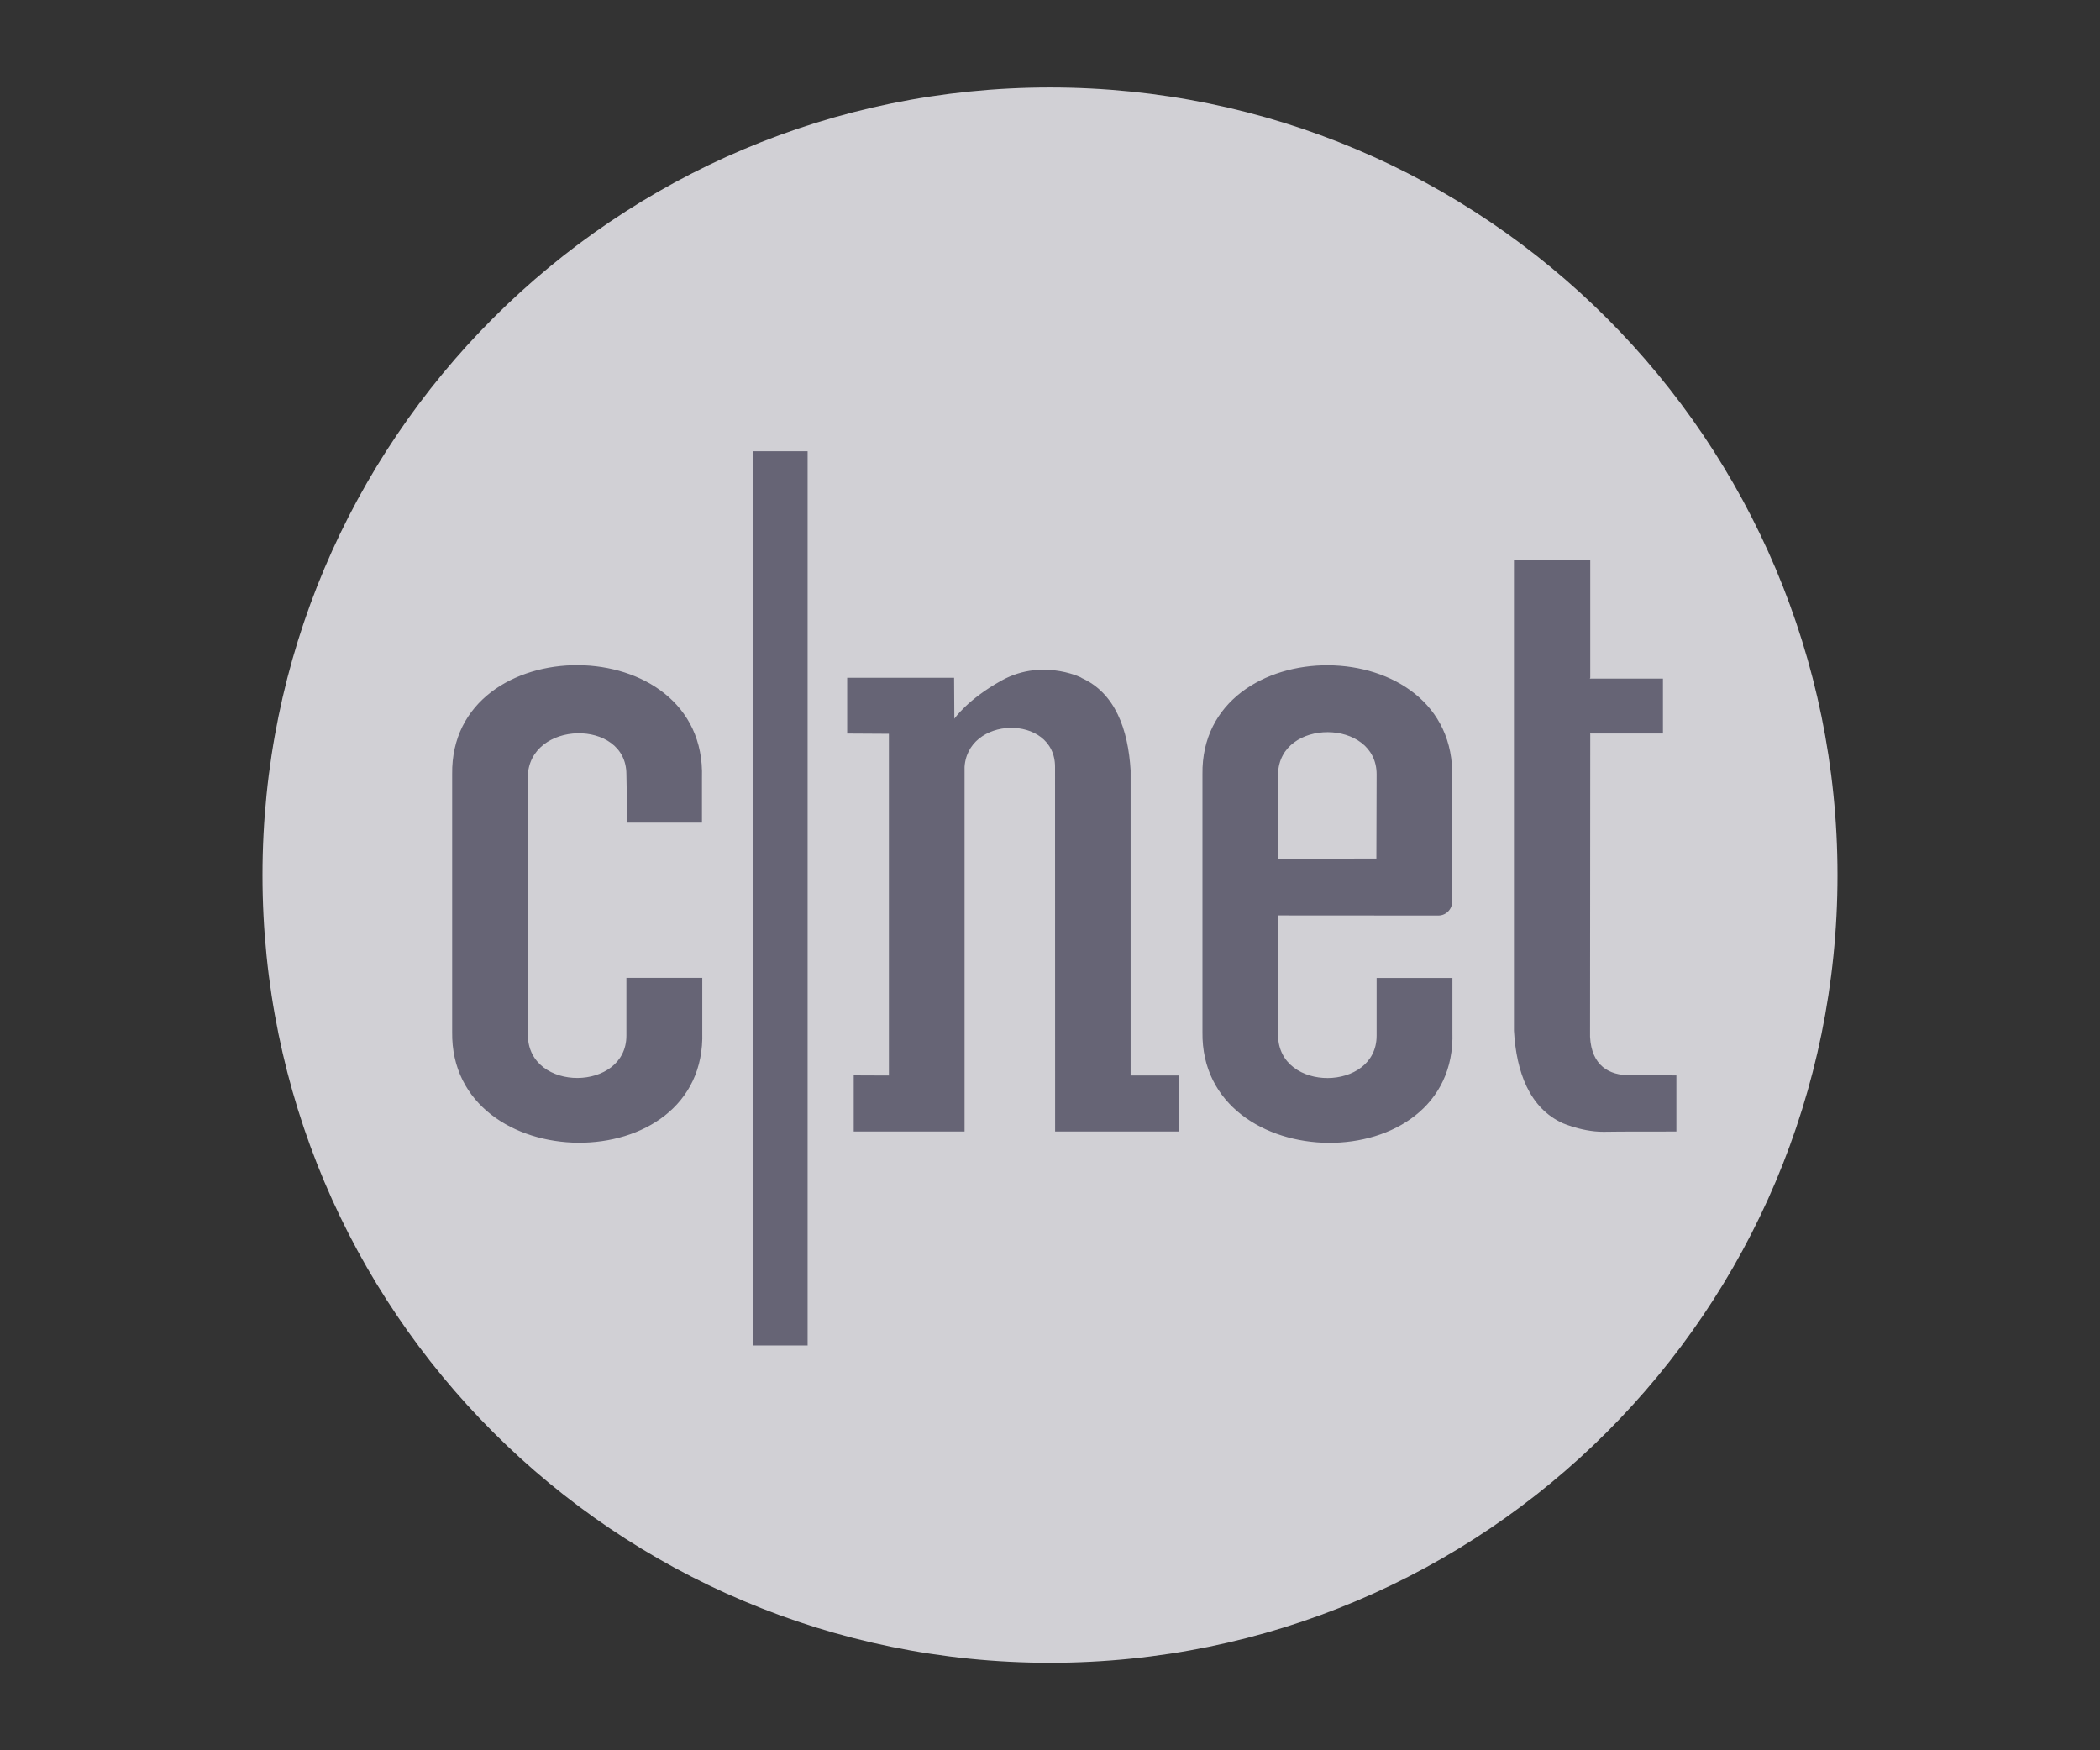 <?xml version="1.0" encoding="iso-8859-1"?>
<!-- Generator: Adobe Illustrator 21.1.0, SVG Export Plug-In . SVG Version: 6.00 Build 0)  -->
<svg version="1.1" id="Layer_1" xmlns="http://www.w3.org/2000/svg" xmlns:xlink="http://www.w3.org/1999/xlink" x="0px" y="0px"
	 viewBox="0 0 60 50" style="enable-background:new 0 0 60 50;" xml:space="preserve">
<rect x="0" y="0" width="60" height="50" fill="#333333" stroke="none"/>
<path style="fill:#D1D0D5;" d="M30,47.501c12.427,0,22.5-10.072,22.5-22.5C52.5,12.573,42.427,2.498,30,2.498
	c-12.428,0-22.5,10.074-22.5,22.503C7.5,37.43,17.571,47.501,30,47.501"/>
<path style="fill:#FFFFFF;" d="M21.51,38.438h1.567V12.89H21.51V38.438z"/>
<path style="fill:#666475;" d="M21.51,38.438h1.567V12.89H21.51V38.438z M15.079,22.196c0.027-1.628,2.818-1.675,2.818-0.079
	l0.026,1.384h2.133v-1.279c0.138-4.279-7.194-4.272-7.137-0.106v7.364c-0.057,4.166,7.277,4.271,7.146,0v-1.545h-2.168v1.65
	c0,1.6-2.786,1.625-2.815,0v-7.468L15.079,22.196 M27.267,20.533c0,0,0.373-0.553,1.349-1.093c1.237-0.686,2.448-0.003,2.273-0.079
	c0.975,0.43,1.344,1.478,1.414,2.646v8.717h1.373v1.6h-3.53l-0.002-10.418c0-1.52-2.563-1.472-2.588,0.071l0.003-0.071v10.418
	h-3.167v-1.604l1.005,0.004v-9.762l-1.192-0.007v-1.594h3.055L27.267,20.533 M43.256,29.446c0.068,1.168,0.437,2.216,1.412,2.648
	c-0.183-0.084,0.475,0.244,1.152,0.237c0.356-0.009,2.077-0.007,2.077-0.007v-1.602c0,0-0.868-0.011-1.33-0.007
	c-0.587,0.007-1.094-0.271-1.137-1.097l0.006-8.649l-0.006-0.016h2.083v-1.568h-2.089l0.012-0.026v-3.354h-2.18V29.446
	 M39.332,27.937v1.65c0,1.6-2.787,1.625-2.816,0v-3.436l4.58,0.003c0.216,0,0.395-0.177,0.395-0.397v-3.532
	c0.134-4.279-7.193-4.272-7.135-0.106v7.364c-0.057,4.166,7.277,4.271,7.142,0v-1.545L39.332,27.937L39.332,27.937L39.332,27.937z
	 M36.516,22.108c0.037-1.599,2.816-1.585,2.816,0.011l-0.007,2.408l-2.81,0.001L36.516,22.108"/>
</svg>
